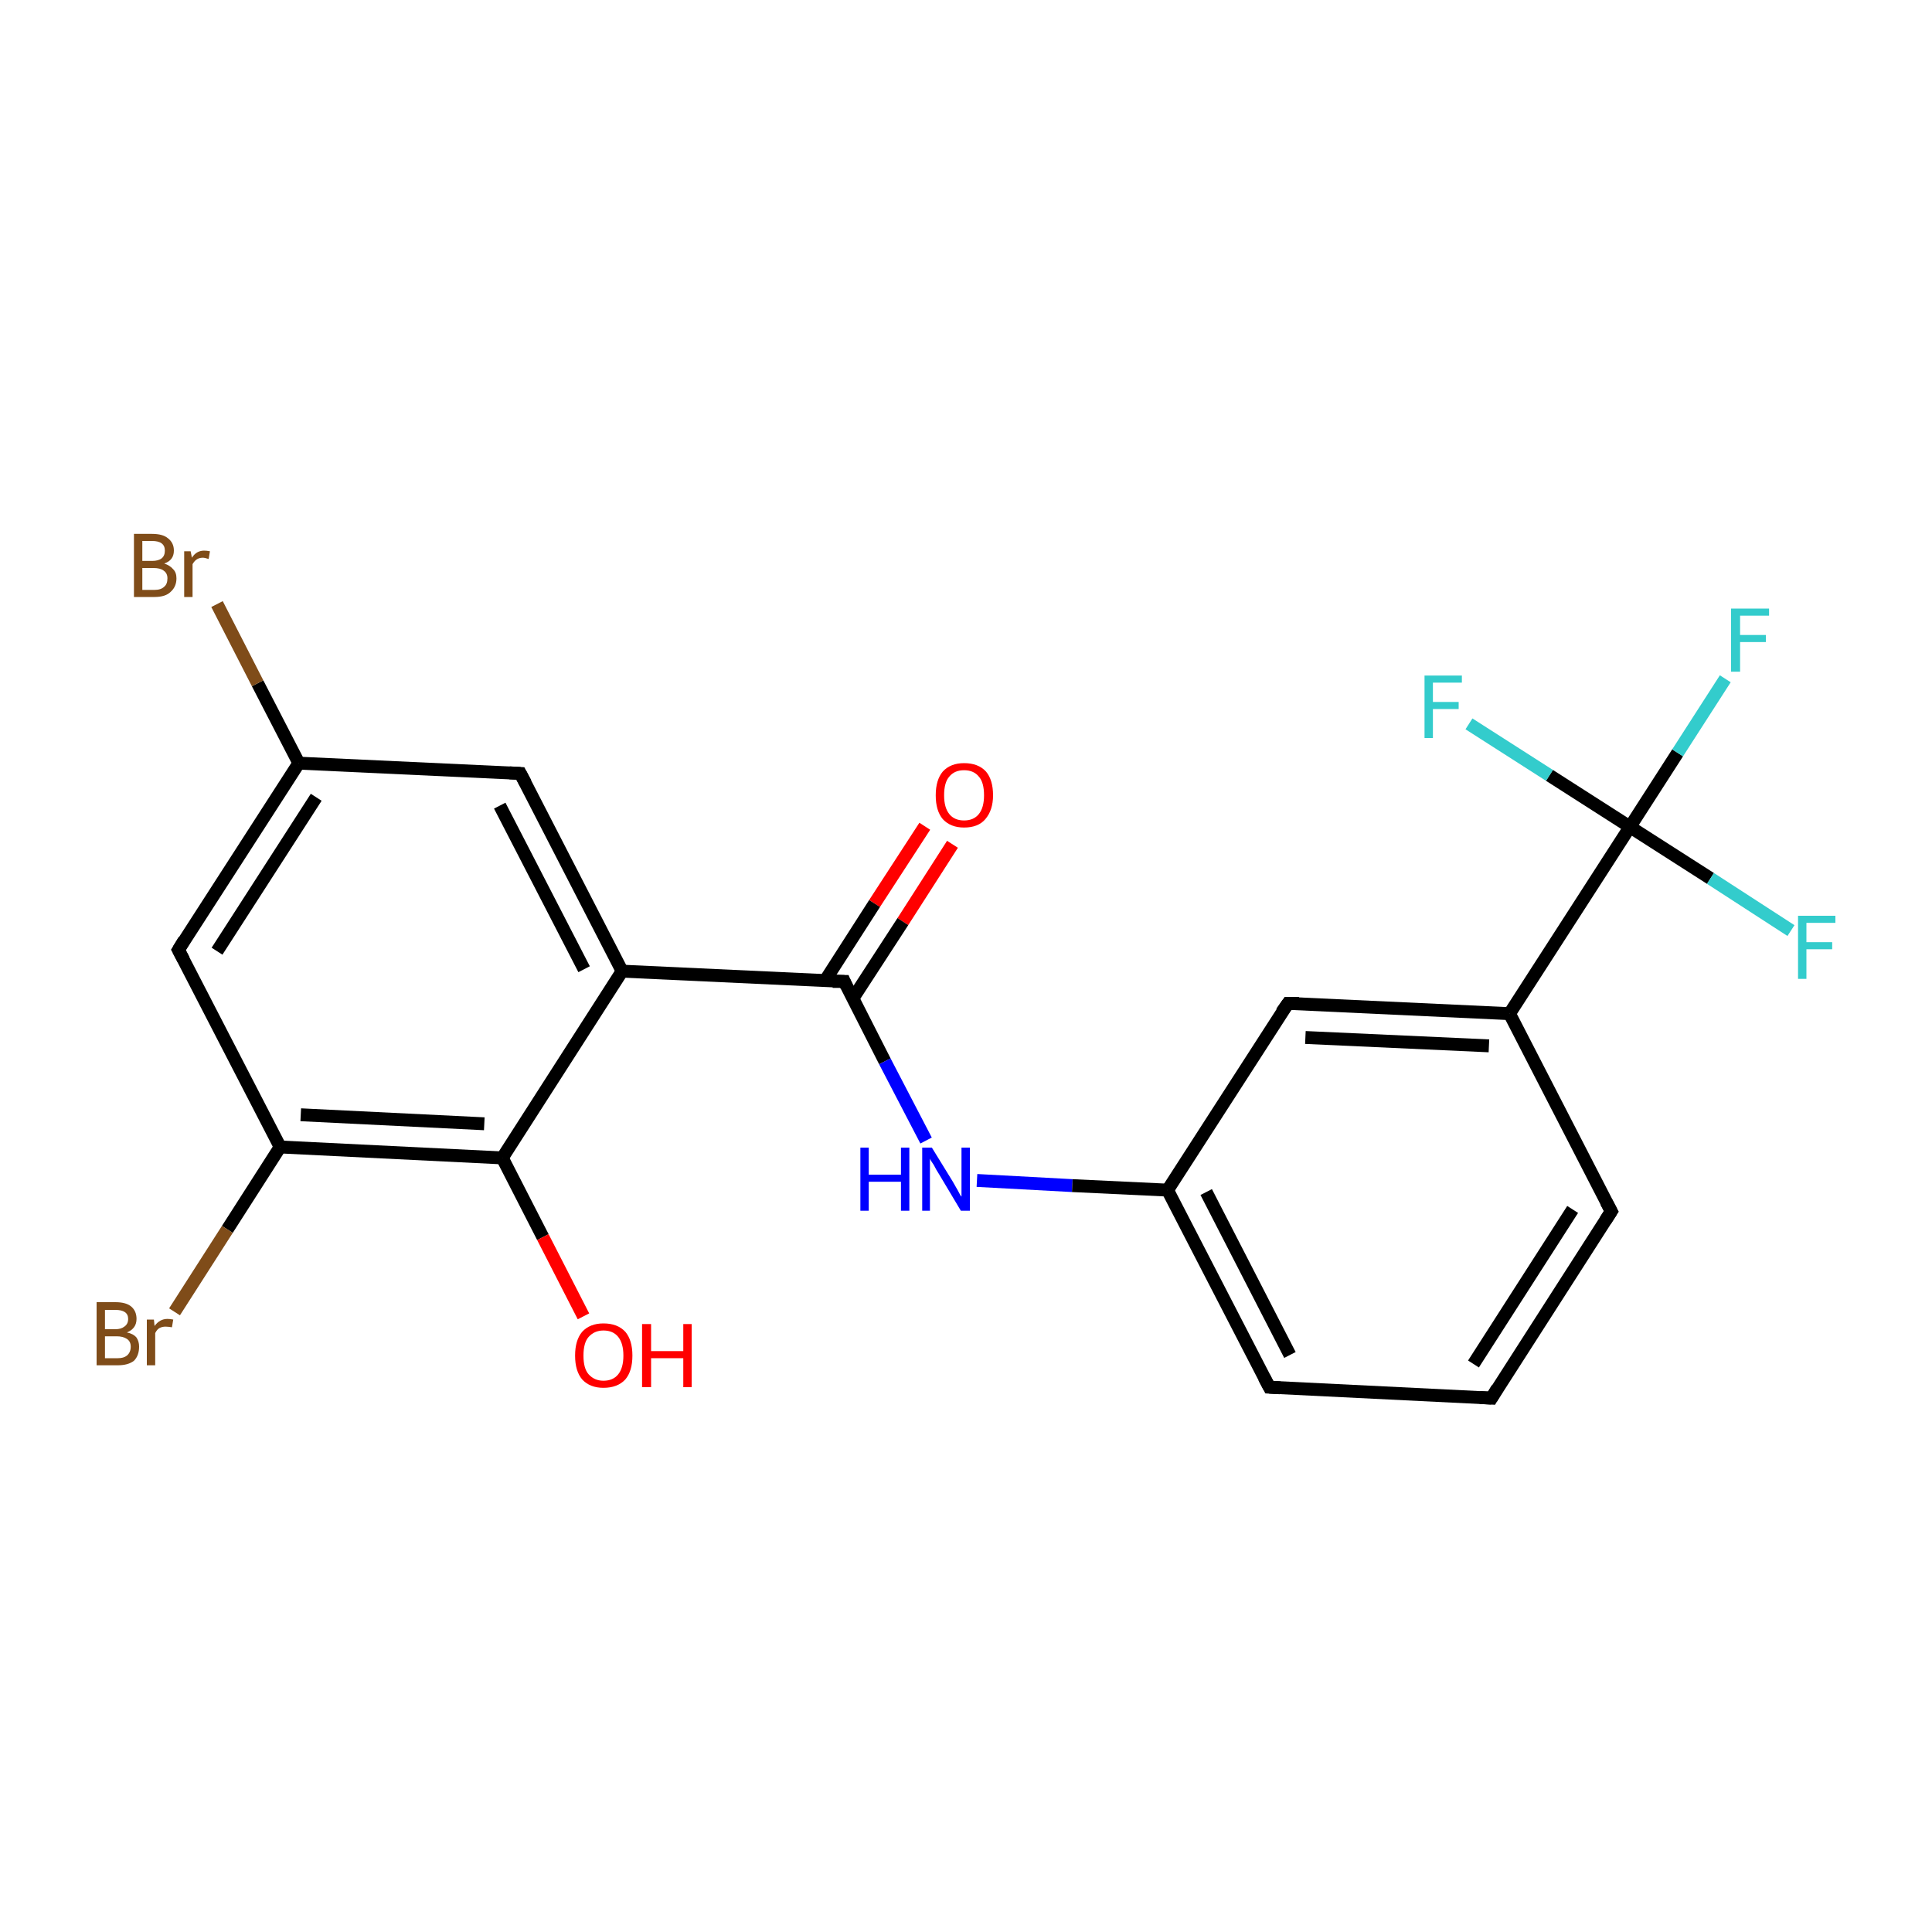 <?xml version='1.0' encoding='iso-8859-1'?>
<svg version='1.1' baseProfile='full'
              xmlns='http://www.w3.org/2000/svg'
                      xmlns:rdkit='http://www.rdkit.org/xml'
                      xmlns:xlink='http://www.w3.org/1999/xlink'
                  xml:space='preserve'
width='300px' height='300px' viewBox='0 0 300 300'>
<!-- END OF HEADER -->
<rect style='opacity:1.0;fill:#FFFFFF;stroke:none' width='300.0' height='300.0' x='0.0' y='0.0'> </rect>
<path class='bond-0 atom-0 atom-1' d='M 147.9,131.1 L 140.2,143.1' style='fill:none;fill-rule:evenodd;stroke:#FF0000;stroke-width:2.0px;stroke-linecap:butt;stroke-linejoin:miter;stroke-opacity:1' />
<path class='bond-0 atom-0 atom-1' d='M 140.2,143.1 L 132.4,155.1' style='fill:none;fill-rule:evenodd;stroke:#000000;stroke-width:2.0px;stroke-linecap:butt;stroke-linejoin:miter;stroke-opacity:1' />
<path class='bond-0 atom-0 atom-1' d='M 143.6,128.3 L 135.8,140.3' style='fill:none;fill-rule:evenodd;stroke:#FF0000;stroke-width:2.0px;stroke-linecap:butt;stroke-linejoin:miter;stroke-opacity:1' />
<path class='bond-0 atom-0 atom-1' d='M 135.8,140.3 L 128.1,152.3' style='fill:none;fill-rule:evenodd;stroke:#000000;stroke-width:2.0px;stroke-linecap:butt;stroke-linejoin:miter;stroke-opacity:1' />
<path class='bond-1 atom-1 atom-2' d='M 131.1,152.4 L 137.4,164.8' style='fill:none;fill-rule:evenodd;stroke:#000000;stroke-width:2.0px;stroke-linecap:butt;stroke-linejoin:miter;stroke-opacity:1' />
<path class='bond-1 atom-1 atom-2' d='M 137.4,164.8 L 143.8,177.1' style='fill:none;fill-rule:evenodd;stroke:#0000FF;stroke-width:2.0px;stroke-linecap:butt;stroke-linejoin:miter;stroke-opacity:1' />
<path class='bond-2 atom-2 atom-3' d='M 151.7,183.3 L 166.5,184.1' style='fill:none;fill-rule:evenodd;stroke:#0000FF;stroke-width:2.0px;stroke-linecap:butt;stroke-linejoin:miter;stroke-opacity:1' />
<path class='bond-2 atom-2 atom-3' d='M 166.5,184.1 L 181.3,184.8' style='fill:none;fill-rule:evenodd;stroke:#000000;stroke-width:2.0px;stroke-linecap:butt;stroke-linejoin:miter;stroke-opacity:1' />
<path class='bond-3 atom-3 atom-4' d='M 181.3,184.8 L 197.1,215.4' style='fill:none;fill-rule:evenodd;stroke:#000000;stroke-width:2.0px;stroke-linecap:butt;stroke-linejoin:miter;stroke-opacity:1' />
<path class='bond-3 atom-3 atom-4' d='M 187.3,185.1 L 200.3,210.4' style='fill:none;fill-rule:evenodd;stroke:#000000;stroke-width:2.0px;stroke-linecap:butt;stroke-linejoin:miter;stroke-opacity:1' />
<path class='bond-4 atom-4 atom-5' d='M 197.1,215.4 L 231.6,217.1' style='fill:none;fill-rule:evenodd;stroke:#000000;stroke-width:2.0px;stroke-linecap:butt;stroke-linejoin:miter;stroke-opacity:1' />
<path class='bond-5 atom-5 atom-6' d='M 231.6,217.1 L 250.2,188.1' style='fill:none;fill-rule:evenodd;stroke:#000000;stroke-width:2.0px;stroke-linecap:butt;stroke-linejoin:miter;stroke-opacity:1' />
<path class='bond-5 atom-5 atom-6' d='M 228.8,211.8 L 244.2,187.8' style='fill:none;fill-rule:evenodd;stroke:#000000;stroke-width:2.0px;stroke-linecap:butt;stroke-linejoin:miter;stroke-opacity:1' />
<path class='bond-6 atom-6 atom-7' d='M 250.2,188.1 L 234.4,157.4' style='fill:none;fill-rule:evenodd;stroke:#000000;stroke-width:2.0px;stroke-linecap:butt;stroke-linejoin:miter;stroke-opacity:1' />
<path class='bond-7 atom-7 atom-8' d='M 234.4,157.4 L 253.1,128.4' style='fill:none;fill-rule:evenodd;stroke:#000000;stroke-width:2.0px;stroke-linecap:butt;stroke-linejoin:miter;stroke-opacity:1' />
<path class='bond-8 atom-8 atom-9' d='M 253.1,128.4 L 260.5,116.9' style='fill:none;fill-rule:evenodd;stroke:#000000;stroke-width:2.0px;stroke-linecap:butt;stroke-linejoin:miter;stroke-opacity:1' />
<path class='bond-8 atom-8 atom-9' d='M 260.5,116.9 L 267.9,105.4' style='fill:none;fill-rule:evenodd;stroke:#33CCCC;stroke-width:2.0px;stroke-linecap:butt;stroke-linejoin:miter;stroke-opacity:1' />
<path class='bond-9 atom-8 atom-10' d='M 253.1,128.4 L 265.6,136.4' style='fill:none;fill-rule:evenodd;stroke:#000000;stroke-width:2.0px;stroke-linecap:butt;stroke-linejoin:miter;stroke-opacity:1' />
<path class='bond-9 atom-8 atom-10' d='M 265.6,136.4 L 278.1,144.5' style='fill:none;fill-rule:evenodd;stroke:#33CCCC;stroke-width:2.0px;stroke-linecap:butt;stroke-linejoin:miter;stroke-opacity:1' />
<path class='bond-10 atom-8 atom-11' d='M 253.1,128.4 L 240.6,120.4' style='fill:none;fill-rule:evenodd;stroke:#000000;stroke-width:2.0px;stroke-linecap:butt;stroke-linejoin:miter;stroke-opacity:1' />
<path class='bond-10 atom-8 atom-11' d='M 240.6,120.4 L 228.1,112.4' style='fill:none;fill-rule:evenodd;stroke:#33CCCC;stroke-width:2.0px;stroke-linecap:butt;stroke-linejoin:miter;stroke-opacity:1' />
<path class='bond-11 atom-7 atom-12' d='M 234.4,157.4 L 200.0,155.8' style='fill:none;fill-rule:evenodd;stroke:#000000;stroke-width:2.0px;stroke-linecap:butt;stroke-linejoin:miter;stroke-opacity:1' />
<path class='bond-11 atom-7 atom-12' d='M 231.2,162.4 L 202.7,161.1' style='fill:none;fill-rule:evenodd;stroke:#000000;stroke-width:2.0px;stroke-linecap:butt;stroke-linejoin:miter;stroke-opacity:1' />
<path class='bond-12 atom-1 atom-13' d='M 131.1,152.4 L 96.6,150.8' style='fill:none;fill-rule:evenodd;stroke:#000000;stroke-width:2.0px;stroke-linecap:butt;stroke-linejoin:miter;stroke-opacity:1' />
<path class='bond-13 atom-13 atom-14' d='M 96.6,150.8 L 80.8,120.1' style='fill:none;fill-rule:evenodd;stroke:#000000;stroke-width:2.0px;stroke-linecap:butt;stroke-linejoin:miter;stroke-opacity:1' />
<path class='bond-13 atom-13 atom-14' d='M 90.7,150.5 L 77.6,125.1' style='fill:none;fill-rule:evenodd;stroke:#000000;stroke-width:2.0px;stroke-linecap:butt;stroke-linejoin:miter;stroke-opacity:1' />
<path class='bond-14 atom-14 atom-15' d='M 80.8,120.1 L 46.4,118.5' style='fill:none;fill-rule:evenodd;stroke:#000000;stroke-width:2.0px;stroke-linecap:butt;stroke-linejoin:miter;stroke-opacity:1' />
<path class='bond-15 atom-15 atom-16' d='M 46.4,118.5 L 40.0,106.1' style='fill:none;fill-rule:evenodd;stroke:#000000;stroke-width:2.0px;stroke-linecap:butt;stroke-linejoin:miter;stroke-opacity:1' />
<path class='bond-15 atom-15 atom-16' d='M 40.0,106.1 L 33.7,93.8' style='fill:none;fill-rule:evenodd;stroke:#7F4C19;stroke-width:2.0px;stroke-linecap:butt;stroke-linejoin:miter;stroke-opacity:1' />
<path class='bond-16 atom-15 atom-17' d='M 46.4,118.5 L 27.7,147.5' style='fill:none;fill-rule:evenodd;stroke:#000000;stroke-width:2.0px;stroke-linecap:butt;stroke-linejoin:miter;stroke-opacity:1' />
<path class='bond-16 atom-15 atom-17' d='M 49.1,123.8 L 33.7,147.7' style='fill:none;fill-rule:evenodd;stroke:#000000;stroke-width:2.0px;stroke-linecap:butt;stroke-linejoin:miter;stroke-opacity:1' />
<path class='bond-17 atom-17 atom-18' d='M 27.7,147.5 L 43.5,178.1' style='fill:none;fill-rule:evenodd;stroke:#000000;stroke-width:2.0px;stroke-linecap:butt;stroke-linejoin:miter;stroke-opacity:1' />
<path class='bond-18 atom-18 atom-19' d='M 43.5,178.1 L 35.3,190.9' style='fill:none;fill-rule:evenodd;stroke:#000000;stroke-width:2.0px;stroke-linecap:butt;stroke-linejoin:miter;stroke-opacity:1' />
<path class='bond-18 atom-18 atom-19' d='M 35.3,190.9 L 27.1,203.7' style='fill:none;fill-rule:evenodd;stroke:#7F4C19;stroke-width:2.0px;stroke-linecap:butt;stroke-linejoin:miter;stroke-opacity:1' />
<path class='bond-19 atom-18 atom-20' d='M 43.5,178.1 L 78.0,179.8' style='fill:none;fill-rule:evenodd;stroke:#000000;stroke-width:2.0px;stroke-linecap:butt;stroke-linejoin:miter;stroke-opacity:1' />
<path class='bond-19 atom-18 atom-20' d='M 46.7,173.1 L 75.2,174.5' style='fill:none;fill-rule:evenodd;stroke:#000000;stroke-width:2.0px;stroke-linecap:butt;stroke-linejoin:miter;stroke-opacity:1' />
<path class='bond-20 atom-20 atom-21' d='M 78.0,179.8 L 84.3,192.1' style='fill:none;fill-rule:evenodd;stroke:#000000;stroke-width:2.0px;stroke-linecap:butt;stroke-linejoin:miter;stroke-opacity:1' />
<path class='bond-20 atom-20 atom-21' d='M 84.3,192.1 L 90.6,204.4' style='fill:none;fill-rule:evenodd;stroke:#FF0000;stroke-width:2.0px;stroke-linecap:butt;stroke-linejoin:miter;stroke-opacity:1' />
<path class='bond-21 atom-12 atom-3' d='M 200.0,155.8 L 181.3,184.8' style='fill:none;fill-rule:evenodd;stroke:#000000;stroke-width:2.0px;stroke-linecap:butt;stroke-linejoin:miter;stroke-opacity:1' />
<path class='bond-22 atom-20 atom-13' d='M 78.0,179.8 L 96.6,150.8' style='fill:none;fill-rule:evenodd;stroke:#000000;stroke-width:2.0px;stroke-linecap:butt;stroke-linejoin:miter;stroke-opacity:1' />
<path d='M 131.4,153.1 L 131.1,152.4 L 129.3,152.4' style='fill:none;stroke:#000000;stroke-width:2.0px;stroke-linecap:butt;stroke-linejoin:miter;stroke-miterlimit:10;stroke-opacity:1;' />
<path d='M 196.3,213.9 L 197.1,215.4 L 198.8,215.5' style='fill:none;stroke:#000000;stroke-width:2.0px;stroke-linecap:butt;stroke-linejoin:miter;stroke-miterlimit:10;stroke-opacity:1;' />
<path d='M 229.8,217.0 L 231.6,217.1 L 232.5,215.6' style='fill:none;stroke:#000000;stroke-width:2.0px;stroke-linecap:butt;stroke-linejoin:miter;stroke-miterlimit:10;stroke-opacity:1;' />
<path d='M 249.3,189.5 L 250.2,188.1 L 249.4,186.6' style='fill:none;stroke:#000000;stroke-width:2.0px;stroke-linecap:butt;stroke-linejoin:miter;stroke-miterlimit:10;stroke-opacity:1;' />
<path d='M 201.7,155.8 L 200.0,155.8 L 199.0,157.2' style='fill:none;stroke:#000000;stroke-width:2.0px;stroke-linecap:butt;stroke-linejoin:miter;stroke-miterlimit:10;stroke-opacity:1;' />
<path d='M 81.6,121.6 L 80.8,120.1 L 79.1,120.0' style='fill:none;stroke:#000000;stroke-width:2.0px;stroke-linecap:butt;stroke-linejoin:miter;stroke-miterlimit:10;stroke-opacity:1;' />
<path d='M 28.6,146.0 L 27.7,147.5 L 28.5,149.0' style='fill:none;stroke:#000000;stroke-width:2.0px;stroke-linecap:butt;stroke-linejoin:miter;stroke-miterlimit:10;stroke-opacity:1;' />
<path class='atom-0' d='M 145.3 123.5
Q 145.3 121.1, 146.4 119.8
Q 147.6 118.5, 149.7 118.5
Q 151.9 118.5, 153.1 119.8
Q 154.2 121.1, 154.2 123.5
Q 154.2 125.8, 153.0 127.2
Q 151.9 128.5, 149.7 128.5
Q 147.6 128.5, 146.4 127.2
Q 145.3 125.9, 145.3 123.5
M 149.7 127.4
Q 151.2 127.4, 152.0 126.4
Q 152.8 125.4, 152.8 123.5
Q 152.8 121.5, 152.0 120.6
Q 151.2 119.6, 149.7 119.6
Q 148.2 119.6, 147.4 120.6
Q 146.6 121.5, 146.6 123.5
Q 146.6 125.4, 147.4 126.4
Q 148.2 127.4, 149.7 127.4
' fill='#FF0000'/>
<path class='atom-2' d='M 133.6 178.2
L 134.9 178.2
L 134.9 182.4
L 139.9 182.4
L 139.9 178.2
L 141.2 178.2
L 141.2 188.0
L 139.9 188.0
L 139.9 183.5
L 134.9 183.5
L 134.9 188.0
L 133.6 188.0
L 133.6 178.2
' fill='#0000FF'/>
<path class='atom-2' d='M 144.7 178.2
L 147.9 183.4
Q 148.2 183.9, 148.7 184.8
Q 149.2 185.8, 149.3 185.8
L 149.3 178.2
L 150.6 178.2
L 150.6 188.0
L 149.2 188.0
L 145.8 182.3
Q 145.4 181.7, 145.0 180.9
Q 144.5 180.2, 144.4 179.9
L 144.4 188.0
L 143.2 188.0
L 143.2 178.2
L 144.7 178.2
' fill='#0000FF'/>
<path class='atom-9' d='M 268.8 94.5
L 274.7 94.5
L 274.7 95.6
L 270.2 95.6
L 270.2 98.6
L 274.2 98.6
L 274.2 99.7
L 270.2 99.7
L 270.2 104.3
L 268.8 104.3
L 268.8 94.5
' fill='#33CCCC'/>
<path class='atom-10' d='M 279.2 142.2
L 285.0 142.2
L 285.0 143.3
L 280.5 143.3
L 280.5 146.3
L 284.5 146.3
L 284.5 147.4
L 280.5 147.4
L 280.5 152.0
L 279.2 152.0
L 279.2 142.2
' fill='#33CCCC'/>
<path class='atom-11' d='M 221.2 104.9
L 227.0 104.9
L 227.0 106.0
L 222.5 106.0
L 222.5 109.0
L 226.5 109.0
L 226.5 110.1
L 222.5 110.1
L 222.5 114.6
L 221.2 114.6
L 221.2 104.9
' fill='#33CCCC'/>
<path class='atom-16' d='M 25.5 87.5
Q 26.4 87.8, 26.9 88.4
Q 27.4 88.9, 27.4 89.8
Q 27.4 91.1, 26.5 91.9
Q 25.7 92.7, 24.0 92.7
L 20.8 92.7
L 20.8 82.9
L 23.6 82.9
Q 25.3 82.9, 26.1 83.6
Q 27.0 84.3, 27.0 85.5
Q 27.0 87.0, 25.5 87.5
M 22.1 84.0
L 22.1 87.1
L 23.6 87.1
Q 24.6 87.1, 25.1 86.7
Q 25.6 86.3, 25.6 85.5
Q 25.6 84.0, 23.6 84.0
L 22.1 84.0
M 24.0 91.6
Q 25.0 91.6, 25.5 91.1
Q 26.0 90.7, 26.0 89.8
Q 26.0 89.0, 25.4 88.6
Q 24.9 88.2, 23.8 88.2
L 22.1 88.2
L 22.1 91.6
L 24.0 91.6
' fill='#7F4C19'/>
<path class='atom-16' d='M 29.6 85.6
L 29.8 86.6
Q 30.5 85.5, 31.7 85.5
Q 32.1 85.5, 32.6 85.6
L 32.4 86.8
Q 31.8 86.6, 31.5 86.6
Q 30.9 86.6, 30.5 86.9
Q 30.2 87.1, 29.9 87.6
L 29.9 92.7
L 28.6 92.7
L 28.6 85.6
L 29.6 85.6
' fill='#7F4C19'/>
<path class='atom-19' d='M 19.7 206.9
Q 20.7 207.1, 21.2 207.7
Q 21.6 208.3, 21.6 209.1
Q 21.6 210.5, 20.8 211.3
Q 19.9 212.0, 18.3 212.0
L 15.0 212.0
L 15.0 202.2
L 17.9 202.2
Q 19.6 202.2, 20.4 202.9
Q 21.2 203.6, 21.2 204.8
Q 21.2 206.3, 19.7 206.9
M 16.3 203.4
L 16.3 206.4
L 17.9 206.4
Q 18.8 206.4, 19.3 206.0
Q 19.9 205.6, 19.9 204.8
Q 19.9 203.4, 17.9 203.4
L 16.3 203.4
M 18.3 210.9
Q 19.2 210.9, 19.7 210.5
Q 20.3 210.0, 20.3 209.1
Q 20.3 208.3, 19.7 207.9
Q 19.1 207.5, 18.1 207.5
L 16.3 207.5
L 16.3 210.9
L 18.3 210.9
' fill='#7F4C19'/>
<path class='atom-19' d='M 23.9 204.9
L 24.0 205.9
Q 24.8 204.8, 26.0 204.8
Q 26.4 204.8, 26.9 204.9
L 26.7 206.1
Q 26.1 206.0, 25.7 206.0
Q 25.2 206.0, 24.8 206.2
Q 24.4 206.4, 24.1 207.0
L 24.1 212.0
L 22.8 212.0
L 22.8 204.9
L 23.9 204.9
' fill='#7F4C19'/>
<path class='atom-21' d='M 89.3 210.5
Q 89.3 208.1, 90.4 206.8
Q 91.6 205.5, 93.7 205.5
Q 95.9 205.5, 97.1 206.8
Q 98.2 208.1, 98.2 210.5
Q 98.2 212.9, 97.1 214.2
Q 95.9 215.5, 93.7 215.5
Q 91.6 215.5, 90.4 214.2
Q 89.3 212.9, 89.3 210.5
M 93.7 214.4
Q 95.2 214.4, 96.0 213.4
Q 96.8 212.4, 96.8 210.5
Q 96.8 208.6, 96.0 207.6
Q 95.2 206.6, 93.7 206.6
Q 92.3 206.6, 91.4 207.6
Q 90.6 208.5, 90.6 210.5
Q 90.6 212.5, 91.4 213.4
Q 92.3 214.4, 93.7 214.4
' fill='#FF0000'/>
<path class='atom-21' d='M 99.7 205.6
L 101.1 205.6
L 101.1 209.8
L 106.1 209.8
L 106.1 205.6
L 107.4 205.6
L 107.4 215.4
L 106.1 215.4
L 106.1 210.9
L 101.1 210.9
L 101.1 215.4
L 99.7 215.4
L 99.7 205.6
' fill='#FF0000'/>
</svg>
